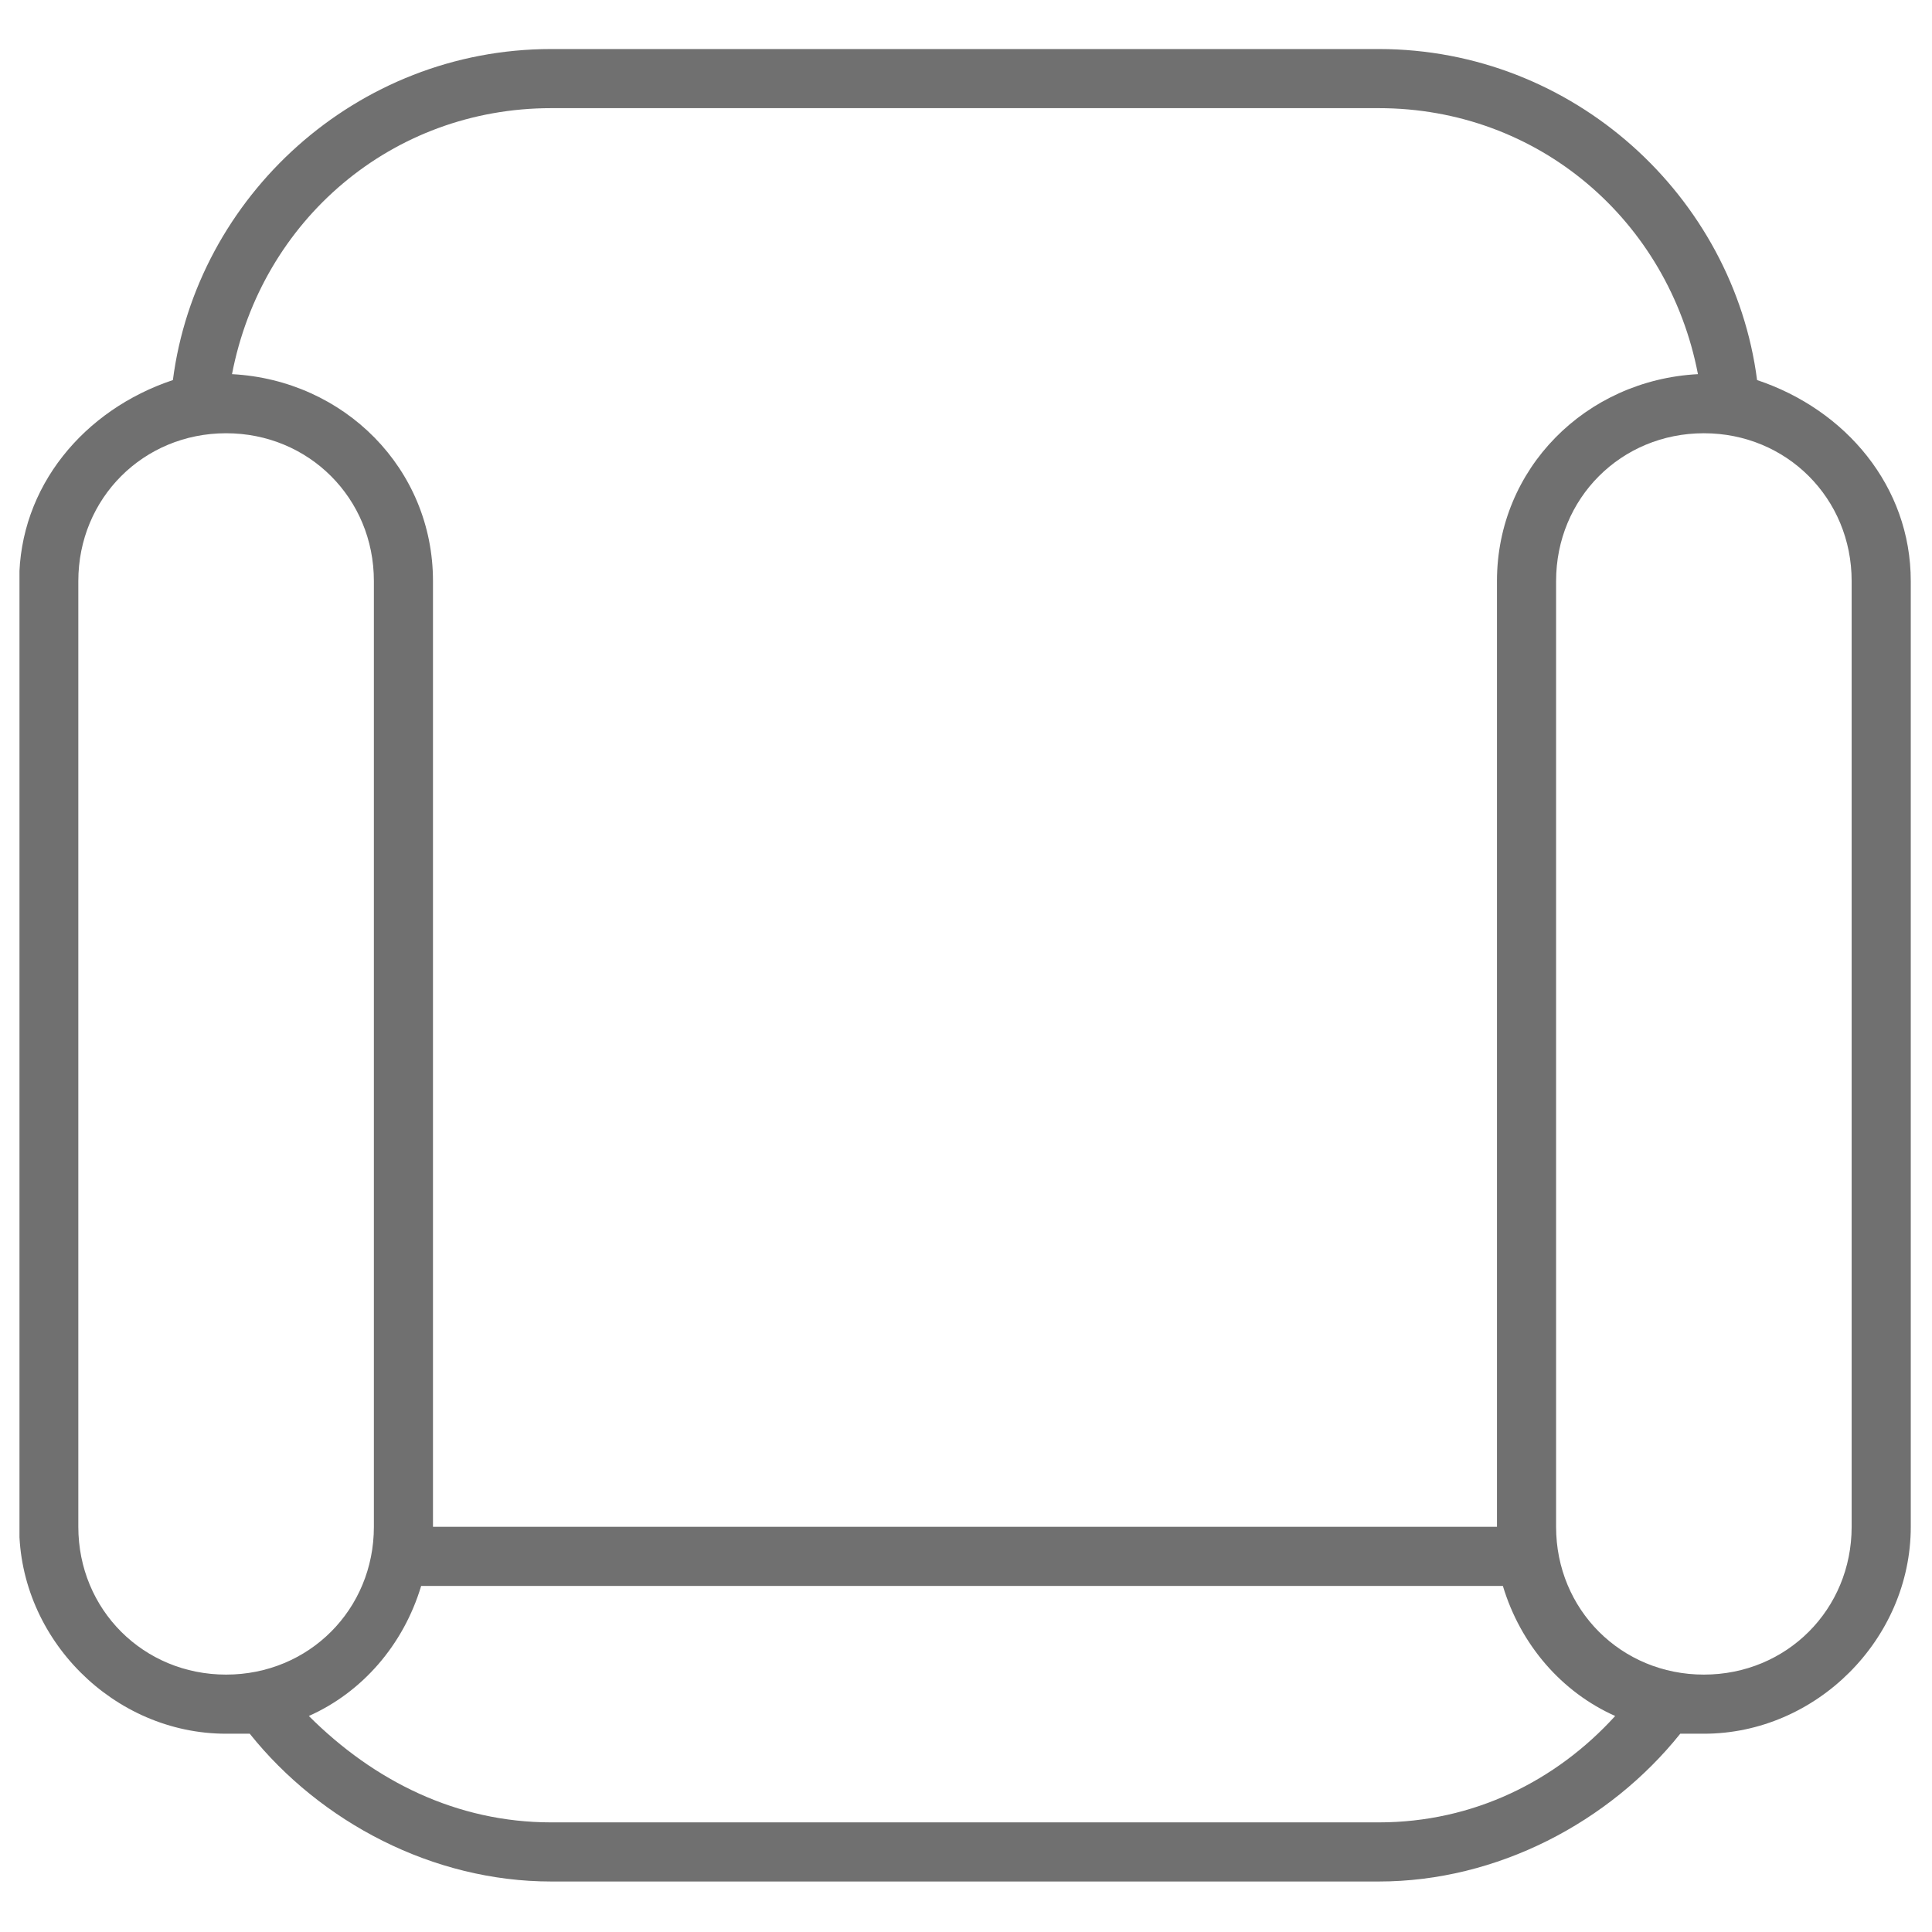 <?xml version="1.0" encoding="iso-8859-1"?>
<!-- Generator: Adobe Illustrator 18.0.0, SVG Export Plug-In . SVG Version: 6.00 Build 0)  -->
<!DOCTYPE svg PUBLIC "-//W3C//DTD SVG 1.1//EN" "http://www.w3.org/Graphics/SVG/1.1/DTD/svg11.dtd">
<svg version="1.1" id="&#x56FE;&#x5C42;_1" xmlns="http://www.w3.org/2000/svg" xmlns:xlink="http://www.w3.org/1999/xlink" x="0px"
	 y="0px" viewBox="0 0 100 100" style="enable-background:new 0 0 100 100;" xml:space="preserve">
<g>
	<g>
		<defs>
			<rect id="SVGID_1_" x="1.008" y="2.5" width="97.983" height="95"/>
		</defs>
		<clipPath id="SVGID_2_">
			<use xlink:href="#SVGID_1_"  style="overflow:visible;"/>
		</clipPath>
		<path style="clip-path:url(#SVGID_2_);fill:#707070;" d="M90.946,19.672c-1.224-9.485-9.485-17.134-19.581-17.134H28.53
			c-10.096,0-18.357,7.649-19.581,17.134c-4.589,1.53-7.955,5.507-7.955,10.402v48.954c0,5.813,4.895,10.709,10.709,10.709h1.224
			c3.671,4.589,9.485,7.649,15.604,7.649h42.834c6.119,0,11.932-3.06,15.604-7.649h1.224c5.813,0,10.708-4.895,10.708-10.709V30.074
			C98.901,25.179,95.535,21.202,90.946,19.672L90.946,19.672z M28.53,5.598h42.834c8.261,0,14.992,5.813,16.521,13.768
			c-5.813,0.306-10.402,4.895-10.402,10.708v48.954H22.411V30.074c0-5.813-4.589-10.402-10.402-10.708
			C13.539,11.411,20.27,5.598,28.53,5.598L28.53,5.598z M4.054,79.028V30.074c0-4.283,3.366-7.649,7.649-7.649
			c4.283,0,7.649,3.366,7.649,7.649v48.954c0,4.283-3.366,7.649-7.649,7.649C7.419,86.677,4.054,83.311,4.054,79.028L4.054,79.028z
			 M71.365,94.326H28.53c-4.895,0-9.178-2.142-12.544-5.507c2.753-1.224,4.895-3.672,5.813-6.731h55.99
			c0.918,3.059,3.06,5.507,5.813,6.731C80.543,92.184,76.26,94.326,71.365,94.326L71.365,94.326z M95.841,79.028
			c0,4.283-3.366,7.649-7.649,7.649c-4.283,0-7.649-3.366-7.649-7.649V30.074c0-4.283,3.366-7.649,7.649-7.649
			c4.283,0,7.649,3.366,7.649,7.649V79.028z M95.841,79.028"/>
	</g>
</g>
</svg>
